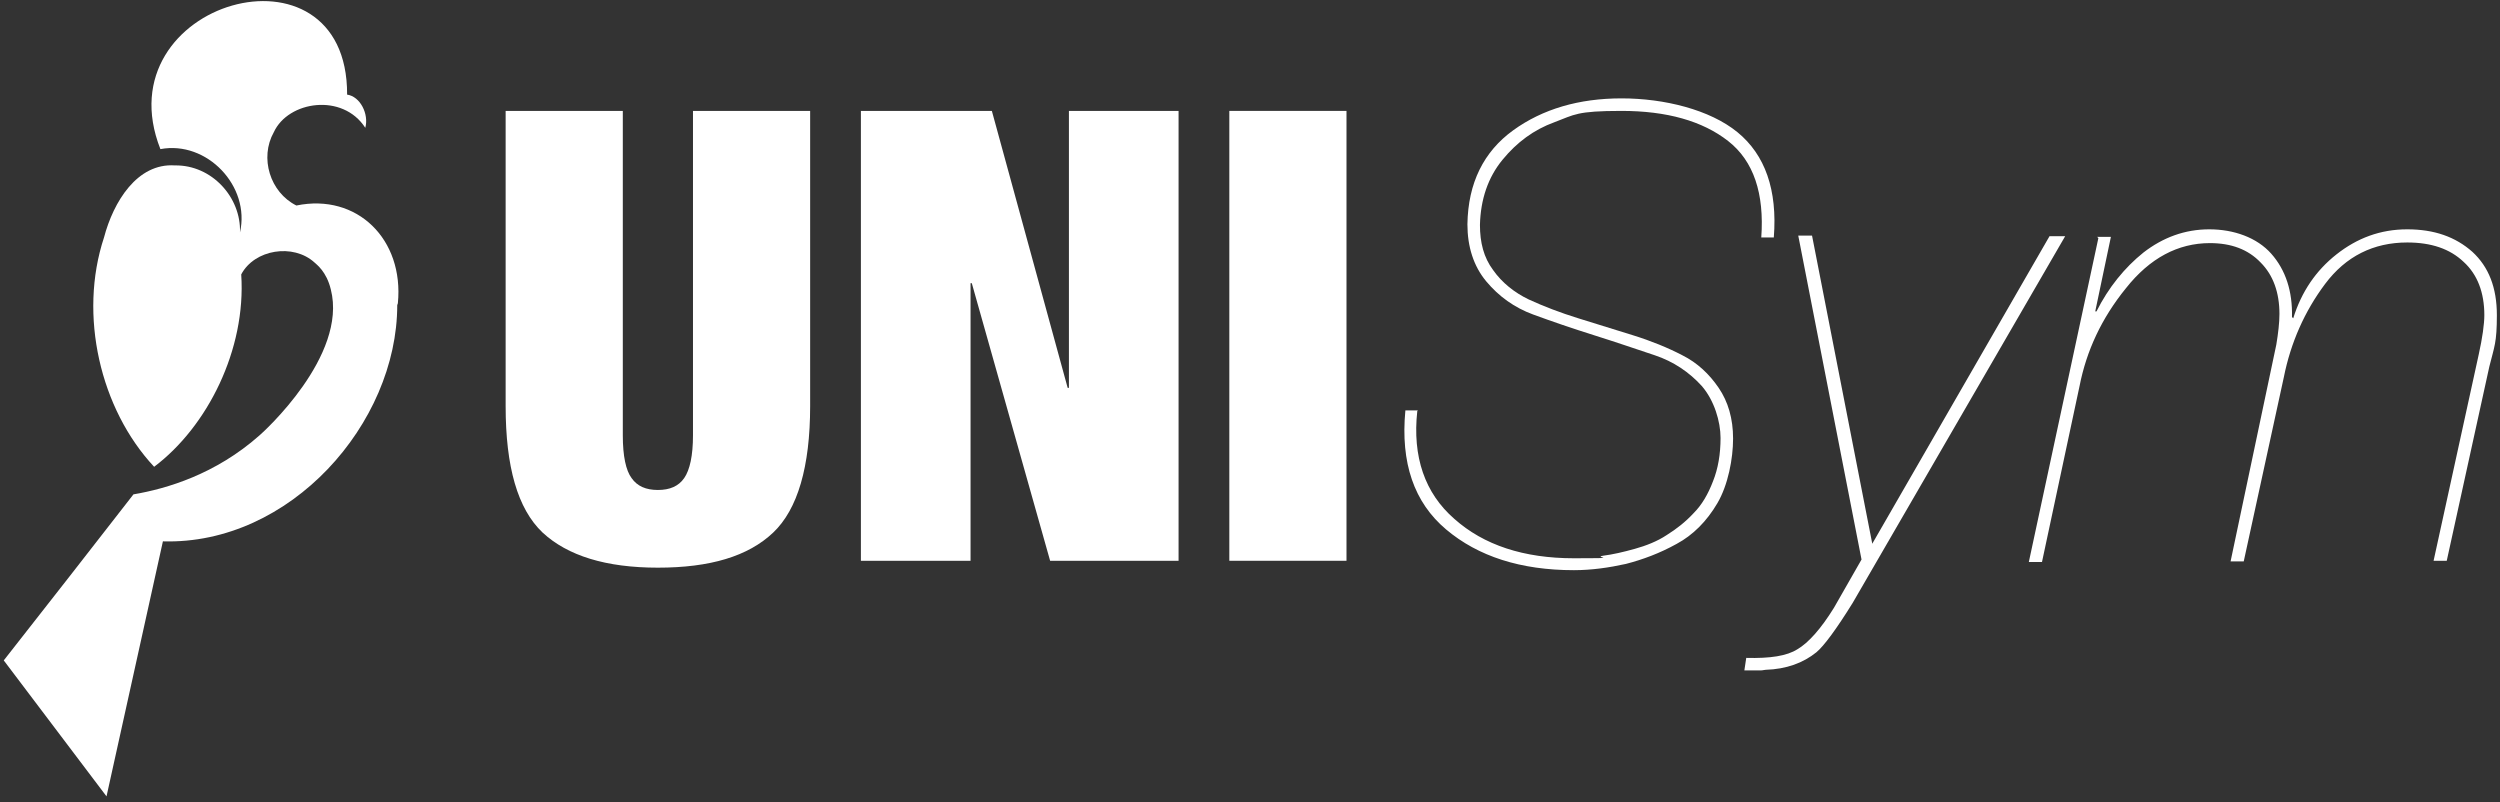 <svg width="399" height="128" viewBox="0 0 399 128" fill="none" xmlns="http://www.w3.org/2000/svg">
<rect x="0" y="0" width="399" height="128" fill="#333333" stroke="none"/>
<path d="M63.4 48.7C63.4 67.6 46.3 87 26 86.4L17 127.1L0.6 105.4C7.5 96.6 14.4 87.8 21.3 78.9C26.6 78 34.4 75.7 41.4 69.5C42 69 55.5 56.8 52.8 46.2C52.1 43.3 50.5 42.2 50.2 41.9C46.8 38.8 40.6 39.8 38.5 43.8C39.3 55.8 33.1 68.1 24.6 74.5C16 65.3 12.5 50.3 16.6 37.9C18.1 32.2 21.9 26 27.9 26.4C33.8 26.3 38.5 31.5 38.3 37.1C40 29.7 33 22.4 25.6 23.8C16.3 0.2 55.5 -10.8 55.4 15.1C57.5 15.4 58.9 18.2 58.3 20.4C54.7 14.8 46 16.1 43.7 21.1C41.4 25.2 43.1 30.7 47.3 32.8C57 30.8 64.5 38.2 63.5 48.4L63.4 48.7Z" fill="white"/>
<path d="M99.4 17.7V69.5C99.4 72.8 99.9 75.1 100.8 76.3C101.7 77.6 103.1 78.2 105 78.2C106.9 78.2 108.3 77.6 109.2 76.3C110.1 75 110.6 72.7 110.6 69.5V17.7H129.3V64.8C129.3 74.5 127.3 81.3 123.4 85C119.4 88.8 113.3 90.6 105 90.6C96.7 90.6 90.6 88.7 86.6 85C82.6 81.2 80.7 74.5 80.7 64.8V17.7H99.4Z" fill="white"/>
<path d="M137.4 17.7H158.3L170.4 61.9H170.6V17.7H188.1V89.5H167.6L155.1 45.2H154.9V89.5H137.4V17.7Z" fill="white"/>
<path d="M196.2 17.7H214.9V89.5H196.2V17.7Z" fill="white"/>
<path d="M226.2 65.6C225.4 72.9 227.4 78.7 232.1 82.8C236.8 87 243.2 89.1 251.2 89.1C259.2 89.1 254.2 89 255.8 88.7C257.4 88.5 259.1 88.1 260.9 87.6C262.7 87.1 264.5 86.4 266 85.4C267.6 84.4 269 83.3 270.3 81.9C271.6 80.6 272.6 78.9 273.4 76.8C274.2 74.8 274.6 72.5 274.6 69.9C274.6 67.3 273.6 63.9 271.6 61.6C269.6 59.4 267.1 57.7 264.1 56.7C261.1 55.7 257.9 54.6 254.4 53.5C250.9 52.4 247.7 51.3 244.7 50.2C241.7 49.1 239.2 47.3 237.2 44.9C235.2 42.5 234.2 39.4 234.2 35.8C234.3 29.2 236.8 24.2 241.5 20.8C246.2 17.4 252 15.7 258.8 15.7C265.6 15.7 272.9 17.5 277.3 21.1C281.7 24.7 283.7 30.3 283.1 37.9H281.1C281.6 30.9 279.9 25.7 275.8 22.5C271.7 19.3 266 17.7 258.8 17.7C251.6 17.7 251.3 18.3 248.1 19.5C244.8 20.7 242.1 22.7 239.8 25.5C237.5 28.3 236.3 31.8 236.2 35.9C236.2 38.7 236.8 41.1 238.3 43.1C239.7 45.1 241.7 46.7 244 47.8C246.4 48.9 249 49.9 251.9 50.8C254.8 51.7 257.7 52.6 260.6 53.5C263.5 54.4 266.2 55.5 268.5 56.7C270.9 57.9 272.8 59.7 274.3 61.9C275.8 64.1 276.6 66.8 276.6 70C276.6 73.2 275.8 77.4 274.1 80.3C272.4 83.2 270.2 85.4 267.6 86.8C264.9 88.3 262.2 89.3 259.5 90C256.8 90.6 254 91 251.2 91C242.7 91 235.9 88.8 230.8 84.5C225.7 80.2 223.5 73.9 224.3 65.5H226.3L226.2 65.6Z" fill="white"/>
<path d="M298.8 86.8L327.1 37.7H329.6L295.7 96.2C293.1 100.4 291.1 103.1 289.9 104.1C287.8 105.8 285.1 106.8 281.8 106.9C281.6 106.9 281.3 107 281 107H278.4L278.7 105C282.5 105.1 285.2 104.7 286.9 103.6C288.6 102.6 290.6 100.4 292.7 97L297.1 89.3L287 37.6H289.2L298.8 86.7V86.8Z" fill="white"/>
<path d="M334.7 37.8H336.9L334.4 49.7H334.6C336.5 45.9 339.1 42.7 342.1 40.3C345.2 37.9 348.7 36.6 352.6 36.6C356.5 36.6 360.2 37.9 362.5 40.5C364.8 43.1 365.9 46.5 365.8 50.6L366 50.8C367.3 46.6 369.6 43.2 372.9 40.6C376.2 38 379.9 36.6 384.2 36.6C388.5 36.6 391.9 37.8 394.6 40.2C397.2 42.6 398.5 45.9 398.5 50.3C398.5 54.7 398.1 55.3 397.3 58.5L390.5 89.5H388.4L395.6 56.6C396.2 53.9 396.5 51.7 396.5 50.3C396.5 46.7 395.4 43.8 393.2 41.8C391 39.7 388 38.7 384.2 38.7C378.8 38.7 374.4 40.9 371.1 45.3C367.8 49.7 365.6 54.7 364.5 60.2L358.1 89.6H356L363.3 55C363.6 53.2 363.8 51.5 363.8 50.1C363.8 46.7 362.8 43.9 360.8 41.9C358.8 39.8 356.1 38.8 352.7 38.8C347.6 38.8 343.1 41.2 339.3 46C335.4 50.8 333 56 331.9 61.6L325.9 89.7H323.8L334.9 38L334.7 37.8Z" fill="white"/>
</svg>
